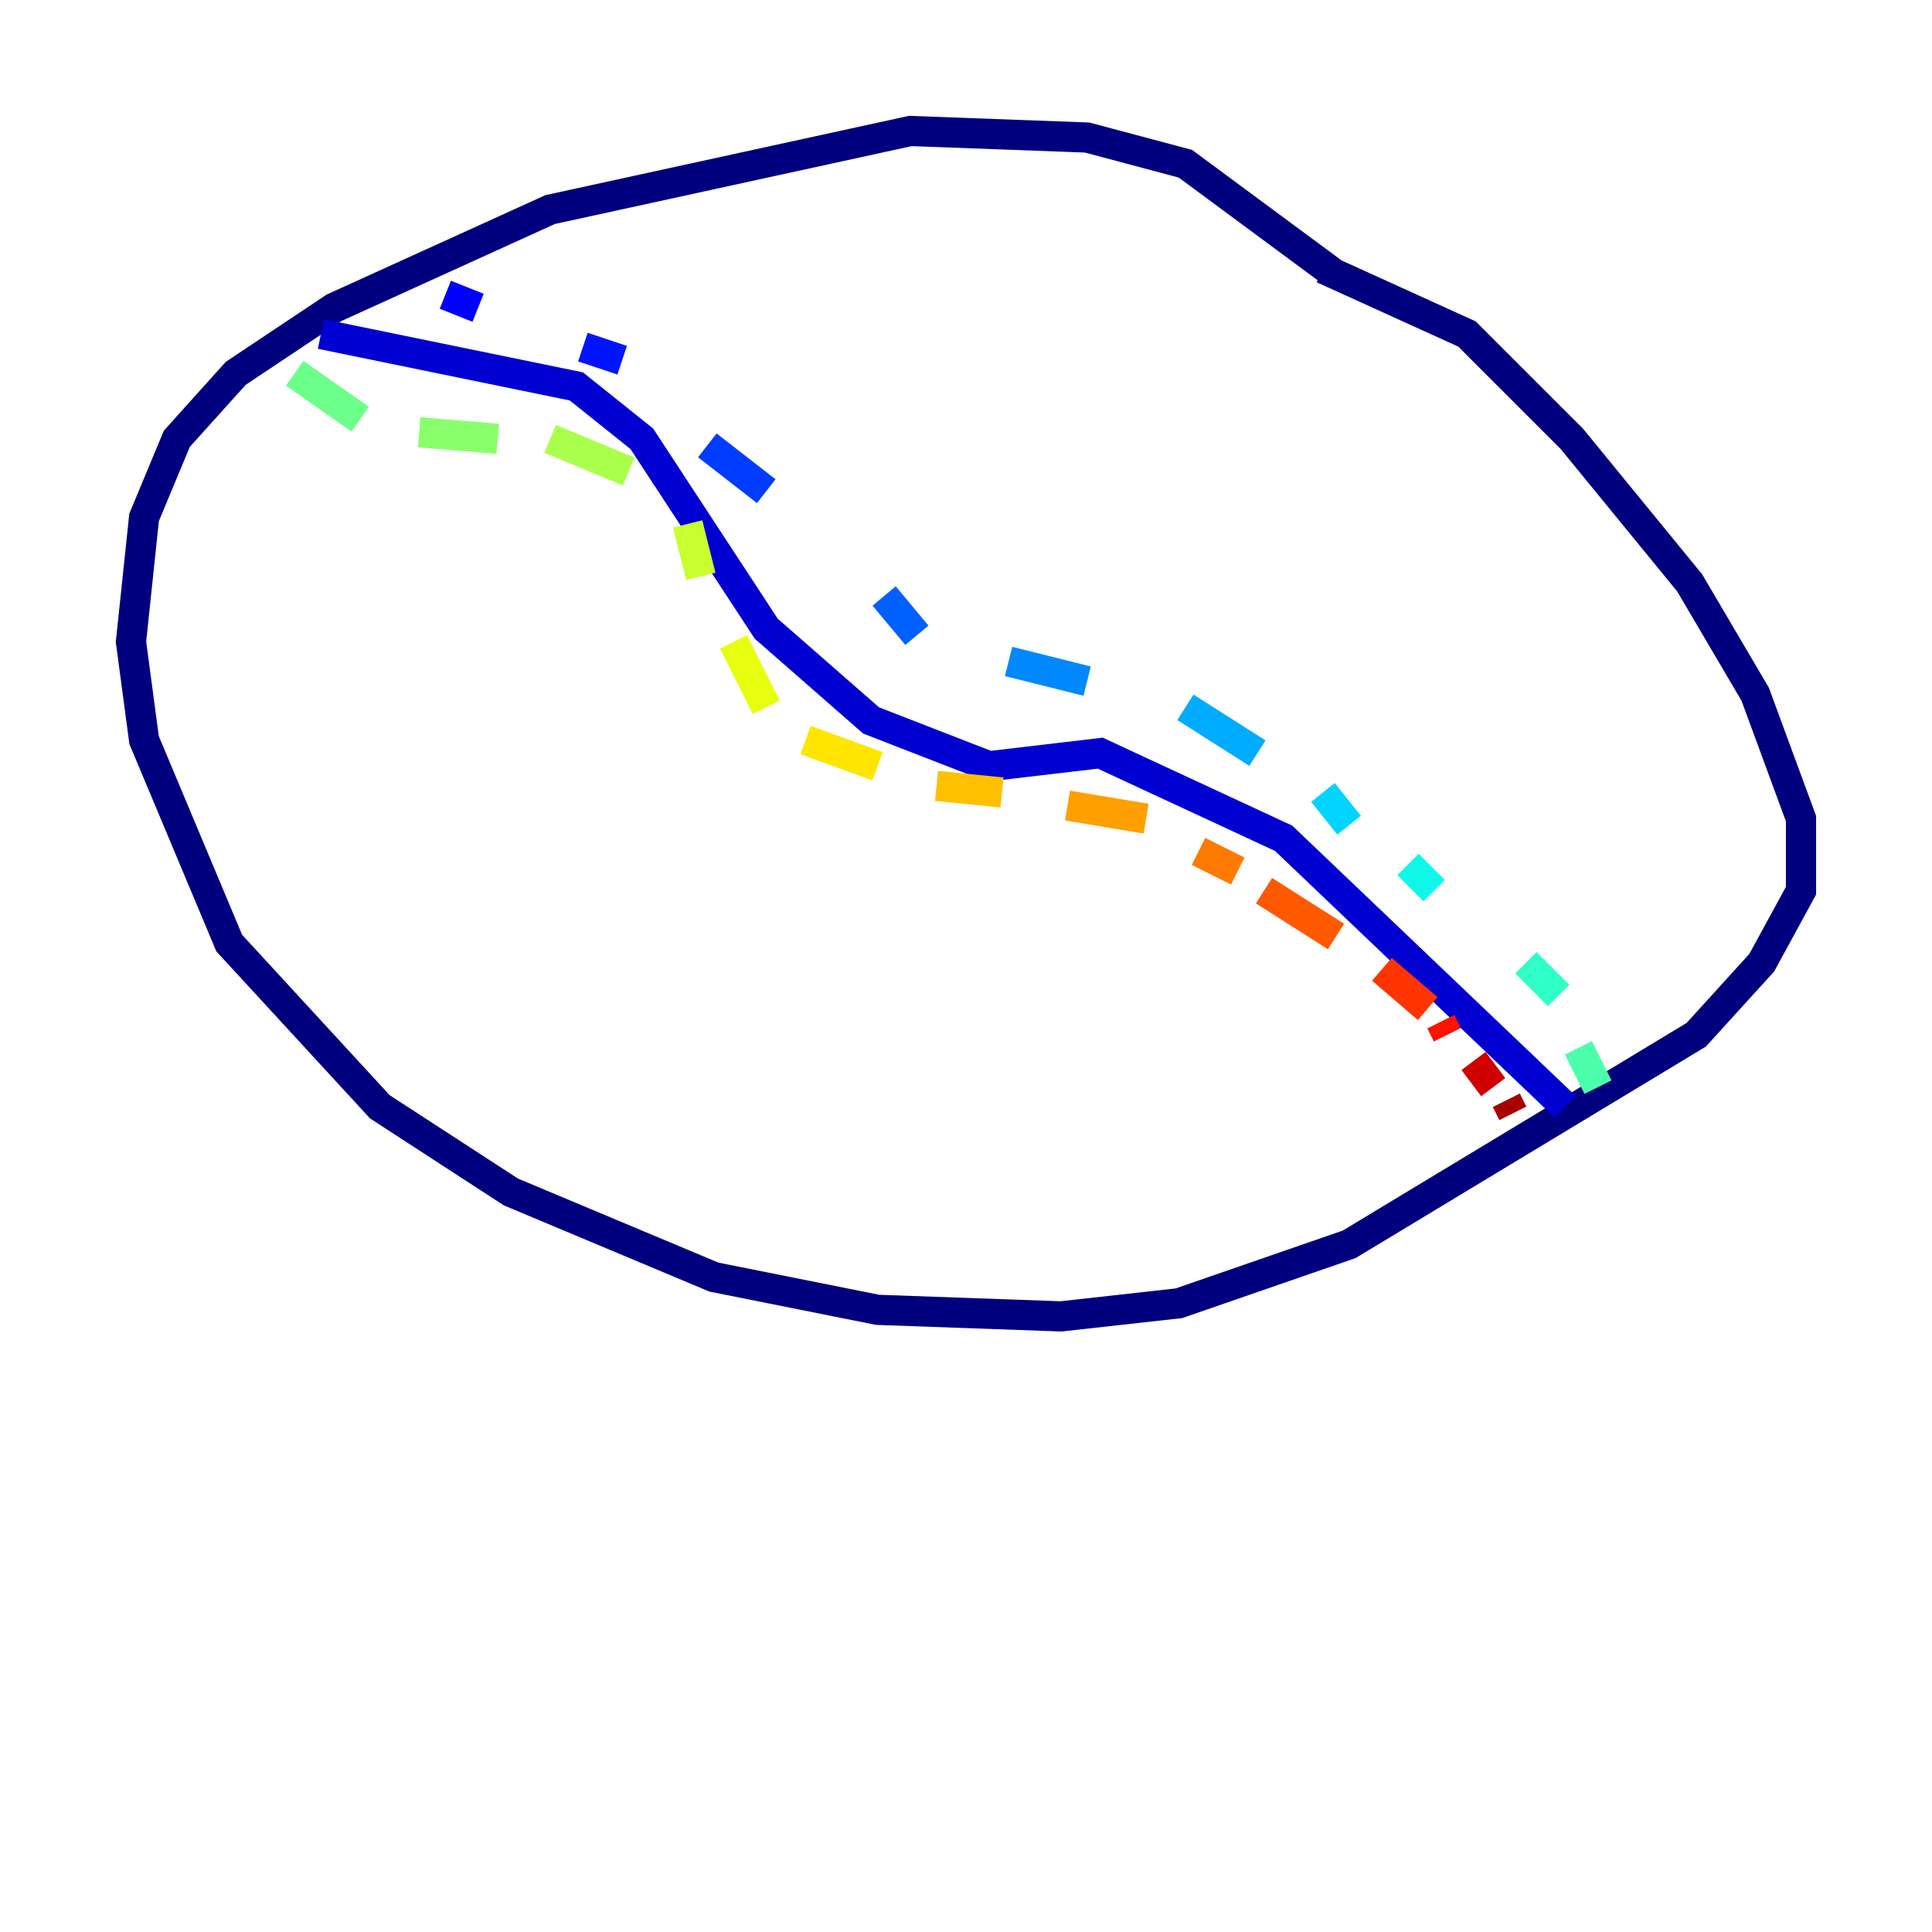 <?xml version="1.0" encoding="utf-8" ?>
<svg baseProfile="tiny" height="128" version="1.2" viewBox="0,0,128,128" width="128" xmlns="http://www.w3.org/2000/svg" xmlns:ev="http://www.w3.org/2001/xml-events" xmlns:xlink="http://www.w3.org/1999/xlink"><defs /><polyline fill="none" points="88.515,18.224 78.536,10.848 72.027,9.112 60.312,8.678 36.447,13.885 22.129,20.393 15.62,24.732 11.715,29.071 9.546,34.278 8.678,42.522 9.546,49.031 15.186,62.481 25.166,73.329 33.844,78.969 47.295,84.61 58.142,86.78 70.291,87.214 78.102,86.346 89.383,82.441 112.38,68.556 116.719,63.783 119.322,59.01 119.322,54.237 116.285,45.993 111.946,38.617 104.136,29.071 97.193,22.129 87.647,17.79" stroke="#00007f" stroke-width="2" /><polyline fill="none" points="56.841,19.959 56.841,19.959" stroke="#0000a8" stroke-width="2" /><polyline fill="none" points="21.261,22.129 38.183,25.6 42.522,29.071 50.766,41.654 57.709,47.729 65.519,50.766 72.895,49.898 85.044,55.539 103.702,73.329" stroke="#0000d1" stroke-width="2" /><polyline fill="none" points="29.505,19.525 31.675,20.393" stroke="#0000fe" stroke-width="2" /><polyline fill="none" points="38.617,22.997 41.22,23.864" stroke="#0014ff" stroke-width="2" /><polyline fill="none" points="46.861,29.505 50.766,32.542" stroke="#003cff" stroke-width="2" /><polyline fill="none" points="58.576,39.485 60.746,42.088" stroke="#0060ff" stroke-width="2" /><polyline fill="none" points="66.82,43.824 72.027,45.125" stroke="#0088ff" stroke-width="2" /><polyline fill="none" points="78.536,46.861 83.308,49.898" stroke="#00acff" stroke-width="2" /><polyline fill="none" points="87.647,52.502 89.383,54.671" stroke="#00d4ff" stroke-width="2" /><polyline fill="none" points="93.288,57.275 95.024,59.01" stroke="#0ff8e7" stroke-width="2" /><polyline fill="none" points="101.098,63.783 103.268,65.953" stroke="#2fffc7" stroke-width="2" /><polyline fill="none" points="104.57,69.424 105.871,72.027" stroke="#4cffaa" stroke-width="2" /><polyline fill="none" points="19.525,24.732 23.864,27.77" stroke="#6cff89" stroke-width="2" /><polyline fill="none" points="27.77,28.637 32.976,29.071" stroke="#89ff6c" stroke-width="2" /><polyline fill="none" points="36.447,29.071 41.654,31.241" stroke="#aaff4c" stroke-width="2" /><polyline fill="none" points="45.559,34.712 46.427,38.183" stroke="#c7ff2f" stroke-width="2" /><polyline fill="none" points="48.597,42.522 50.766,46.861" stroke="#e7ff0f" stroke-width="2" /><polyline fill="none" points="53.37,49.031 58.142,50.766" stroke="#ffe500" stroke-width="2" /><polyline fill="none" points="62.047,52.068 66.386,52.502" stroke="#ffc000" stroke-width="2" /><polyline fill="none" points="70.725,53.37 75.932,54.237" stroke="#ff9f00" stroke-width="2" /><polyline fill="none" points="79.403,56.407 82.007,57.709" stroke="#ff7a00" stroke-width="2" /><polyline fill="none" points="83.742,59.01 88.515,62.047" stroke="#ff5900" stroke-width="2" /><polyline fill="none" points="91.552,64.217 94.59,66.82" stroke="#ff3400" stroke-width="2" /><polyline fill="none" points="95.458,67.688 95.891,68.556" stroke="#fe1200" stroke-width="2" /><polyline fill="none" points="97.627,70.291 98.929,72.027" stroke="#d10000" stroke-width="2" /><polyline fill="none" points="99.797,72.895 100.231,73.763" stroke="#a80000" stroke-width="2" /><polyline fill="none" points="100.231,74.197 100.231,74.197" stroke="#7f0000" stroke-width="2" /></svg>